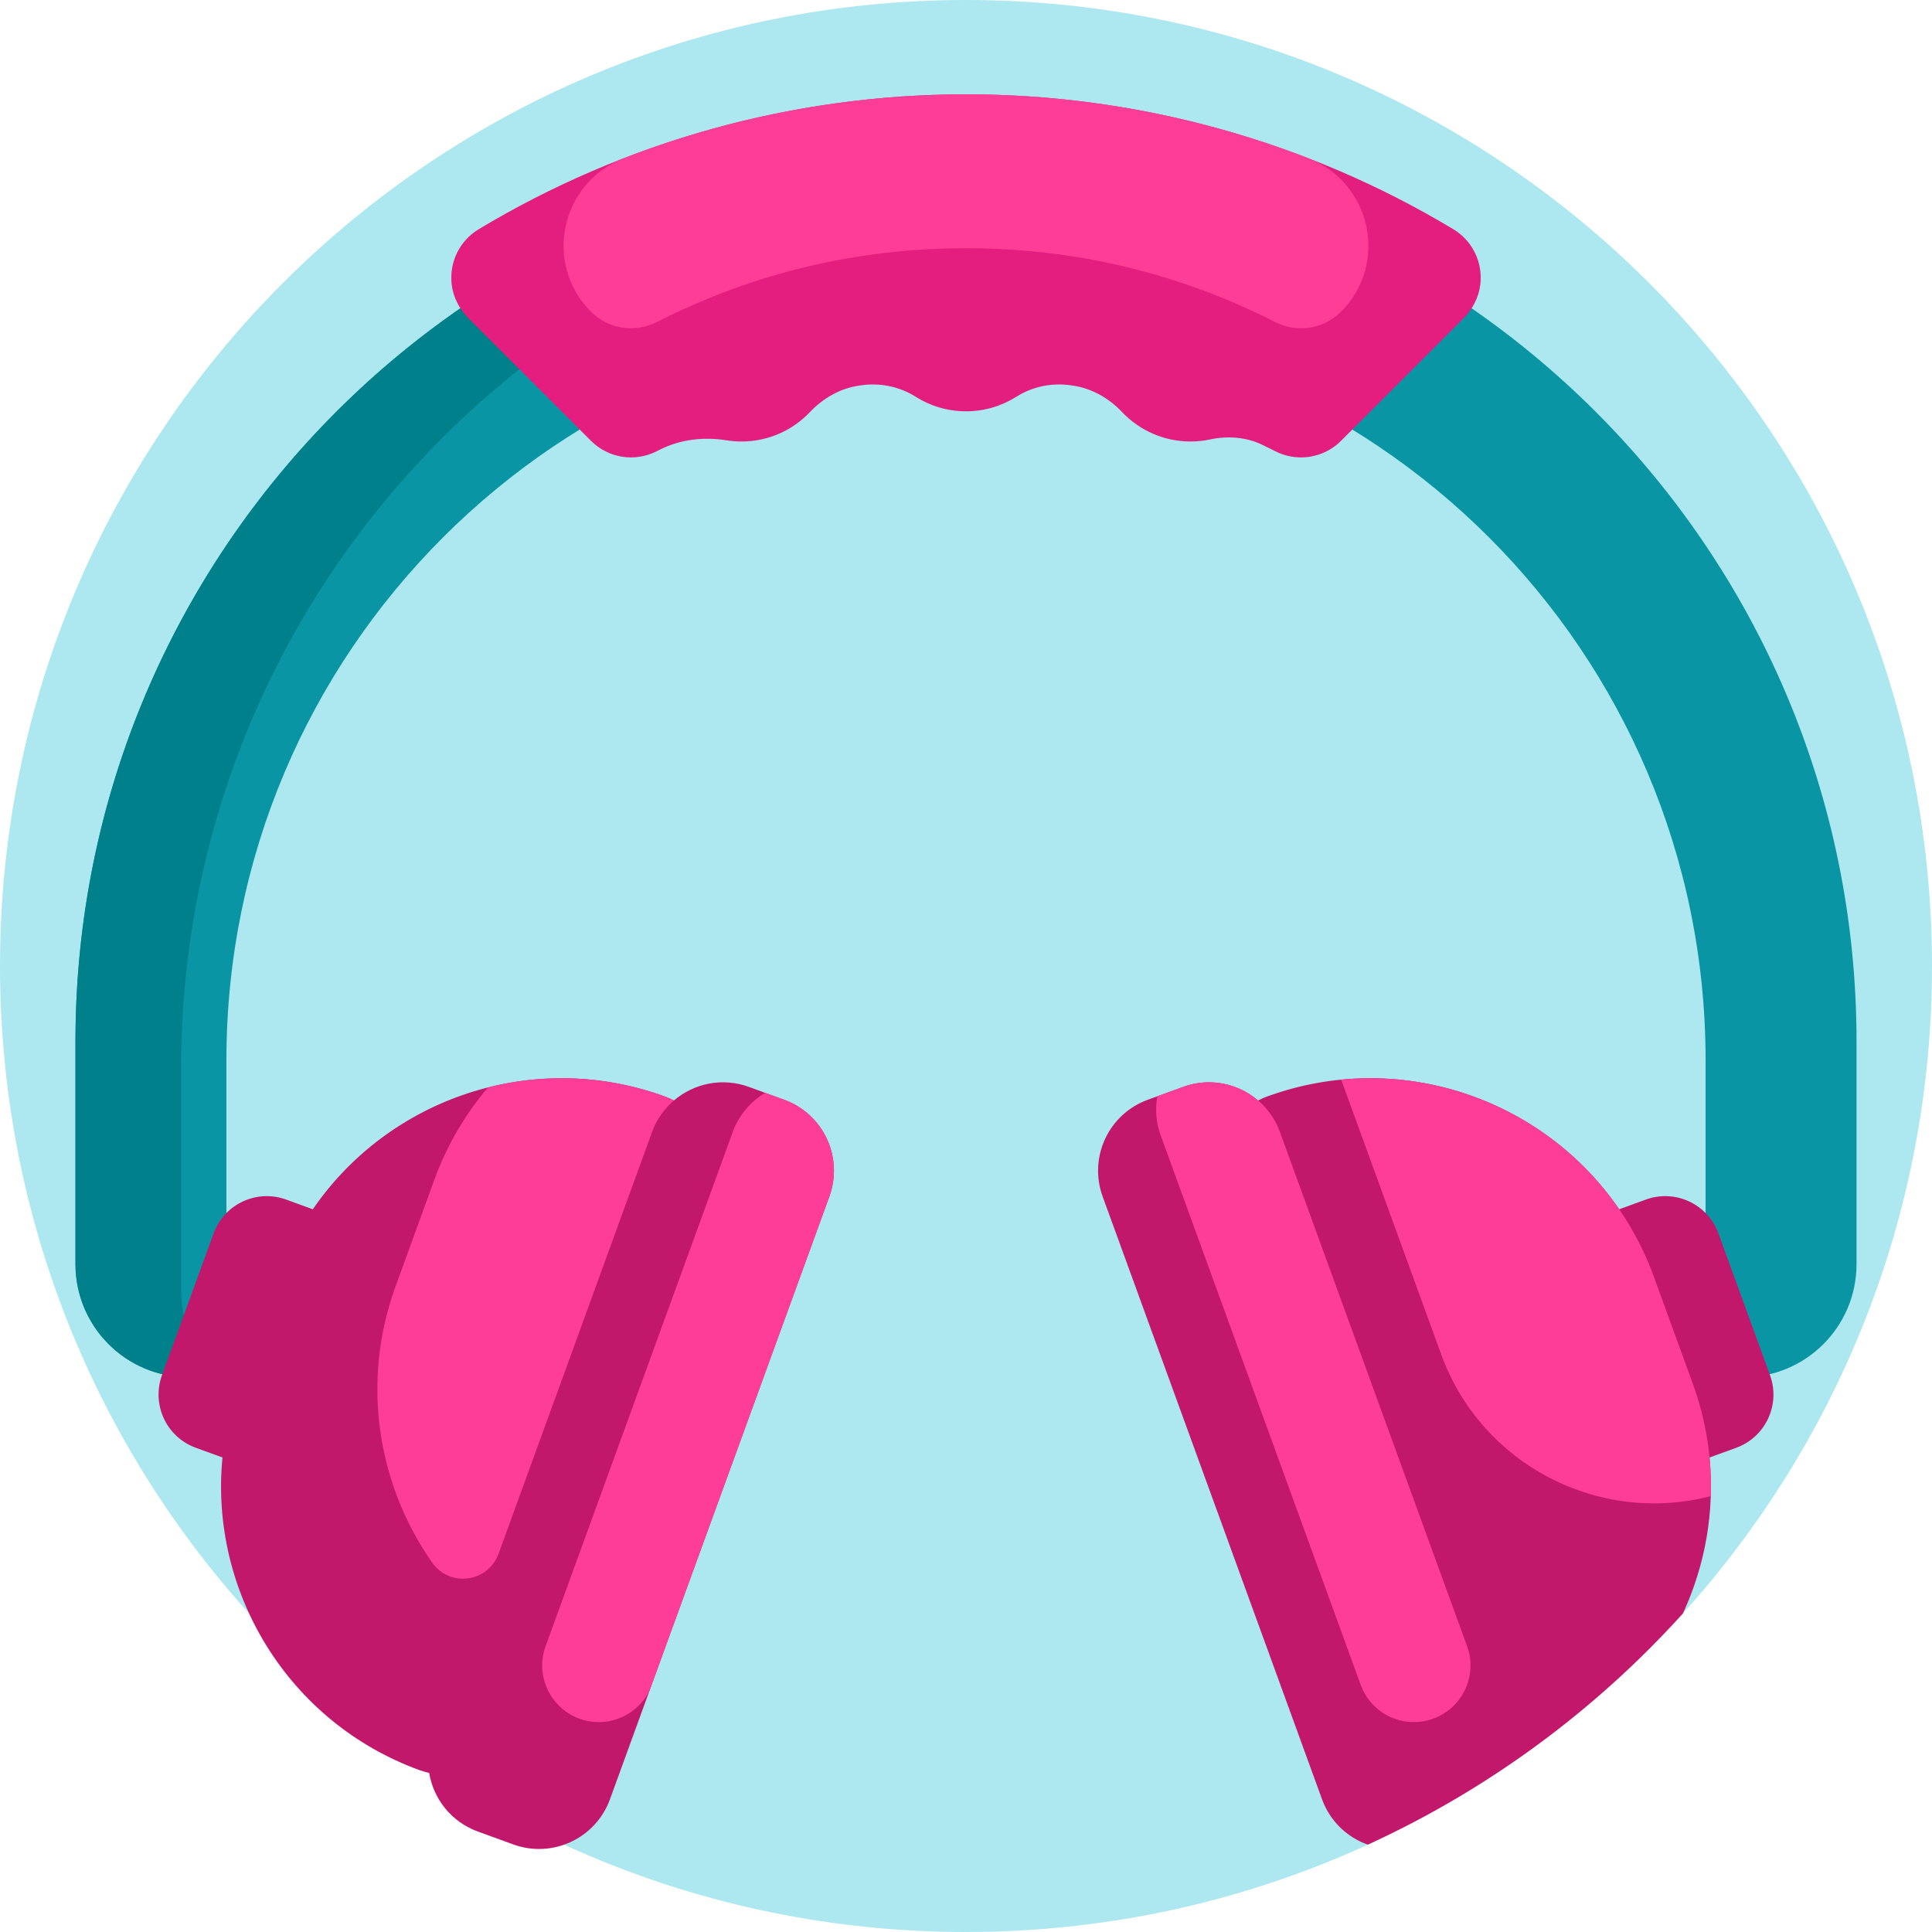 <svg height="512pt" viewBox="0 0 512 512" width="512pt" xmlns="http://www.w3.org/2000/svg">
    <path d="m512 256c0 66.008-24.98 126.176-66.004 171.574-10.883 12.047-23.023 15.461-35.996 25.258-14.719 11.117-30.551 28.266-47.504 36.031-32.426 14.855-68.492 23.137-106.496 23.137-141.387 0-256-114.613-256-256s114.613-256 256-256 256 114.613 256 256zm0 0"
          fill="#ade8f0"/>
    <path d="m492 276v59c0 16.57-13.43 30-30 30h-76v-35h66v-49c0-108.246-87.754-196-196-196s-196 87.754-196 196v49h66v35h-76c-16.57 0-30-13.43-30-30v-59c0-130.34 105.66-236 236-236s236 105.66 236 236zm0 0"
          fill="#0995a3"/>
    <path d="m58.746 365h-8.746c-16.57 0-30-13.43-30-30v-59c0-130.34 105.66-236 236-236 24.863 0 48.824 3.855 71.328 10.984-14.047-2.605-28.523-3.984-43.328-3.984-130.34 0-236 105.66-236 236v59c0 9.238 4.18 17.496 10.746 23zm0 0"
          fill="#00808a"/>
    <path d="m387.77 84.445-32.383 32.379c-2.879 2.883-6.719 4.395-10.609 4.395-2.312 0-4.641-.531-6.801-1.633-1.145-.582-2.293-1.148-3.445-1.703-4.293-2.066-9.148-2.426-13.805-1.434-1.688.363-3.434.551-5.227.551-7.137 0-13.574-2.988-18.129-7.785-3.445-3.629-7.859-6.211-12.801-6.988-.207-.031-.418-.062-.625-.094-5.066-.777-10.277.273-14.605 3.012-3.859 2.441-8.434 3.855-13.34 3.855s-9.48-1.414-13.34-3.855c-4.328-2.738-9.539-3.789-14.605-3.012-.207.031-.418.062-.625.094-4.941.773-9.355 3.359-12.801 6.988-4.555 4.797-10.992 7.785-18.129 7.785-1.344 0-2.664-.105-3.949-.312-6.023-.961-12.203-.277-17.652 2.457-.293.145-.586.293-.875.441-5.793 2.949-12.82 1.832-17.41-2.762l-32.383-32.379c-2.461-2.461-4.145-5.648-4.539-9.109-.68-5.977 2.215-11.617 7.176-14.598 38.895-23.383 83.547-35.738 129.133-35.738s90.238 12.355 129.133 35.738c4.965 2.98 7.855 8.621 7.176 14.598-.395 3.461-2.078 6.648-4.539 9.109zm0 0"
          fill="#e31e7f"/>
    <path d="m256 25c31.18 0 61.922 5.785 90.684 16.922 16.754 6.488 21.41 27.977 8.703 40.684-2.879 2.879-6.723 4.395-10.609 4.395-2.312 0-4.641-.535-6.801-1.633-25.535-12.996-53.117-19.586-81.977-19.586s-56.441 6.59-81.977 19.586c-5.793 2.949-12.82 1.832-17.41-2.762-12.707-12.707-8.051-34.195 8.703-40.684 28.762-11.137 59.504-16.922 90.684-16.922zm0 0"
          fill="#fd3d96"/>
    <path d="m445.988 427.586c-23.23 25.707-51.602 46.656-83.496 61.27-5.438-1.926-10.008-6.176-12.137-12.02l-58.145-159.75c-3.777-10.379 1.574-21.855 11.953-25.633l9.398-3.422c7.023-2.555 14.543-.918 19.848 3.617.762-.395 1.539-.758 2.367-1.059 35.027-12.75 73.18.496 93.328 29.883l7.066-2.574c7.785-2.832 16.391 1.18 19.227 8.965l13.68 37.59c2.832 7.785-1.18 16.391-8.965 19.227l-7.066 2.57c1.398 14.371-1.176 28.629-7.059 41.336zm-226.199-110.5-58.145 159.75c-3.777 10.379-15.254 15.73-25.633 11.953l-9.398-3.422c-7.023-2.555-11.734-8.645-12.879-15.527-.836-.188-1.668-.41-2.492-.707-35.031-12.75-55.742-47.422-52.285-82.883l-7.066-2.57c-7.785-2.836-11.801-11.441-8.965-19.227l13.68-37.59c2.832-7.785 11.441-11.797 19.227-8.965l7.066 2.574c20.145-29.387 58.301-42.633 93.328-29.883.824.301 1.605.664 2.363 1.059 5.305-4.539 12.824-6.172 19.852-3.617l9.395 3.422c10.379 3.777 15.73 15.254 11.953 25.633zm0 0"
          fill="#c2186c"/>
    <path d="m438.312 338.402 10.262 28.191c3.594 9.875 5.121 19.992 4.805 29.887-29.602 7.703-60.773-8.234-71.449-37.555l-26.5-72.809c35.465-3.457 70.133 17.258 82.883 52.285zm-259.723-46.754c-.762-.395-1.539-.758-2.367-1.059-15.633-5.691-31.887-6.199-46.887-2.406-6 7.051-10.875 15.266-14.23 24.477l-10.258 28.191c-9.281 25.496-4.773 52.629 9.699 73.277 4.633 6.613 14.809 5.234 17.57-2.352l40.688-111.789c1.219-3.355 3.254-6.176 5.785-8.34zm201.234 163.82c-7.785 2.832-16.391-1.184-19.227-8.965l-53.012-145.652c-1.246-3.43-1.48-6.969-.887-10.32l6.863-2.5c10.379-3.777 21.855 1.574 25.633 11.953l49.594 136.258c2.832 7.785-1.18 16.391-8.965 19.227zm-160.035-138.383-47.66 130.945c-3.344 6.766-11.312 10.078-18.566 7.438-7.785-2.836-11.797-11.441-8.965-19.227l49.594-136.258c1.648-4.523 4.758-8.094 8.605-10.367l5.039 1.836c10.379 3.777 15.73 15.254 11.953 25.633zm0 0"
          fill="#fd3d96"/>
</svg>
